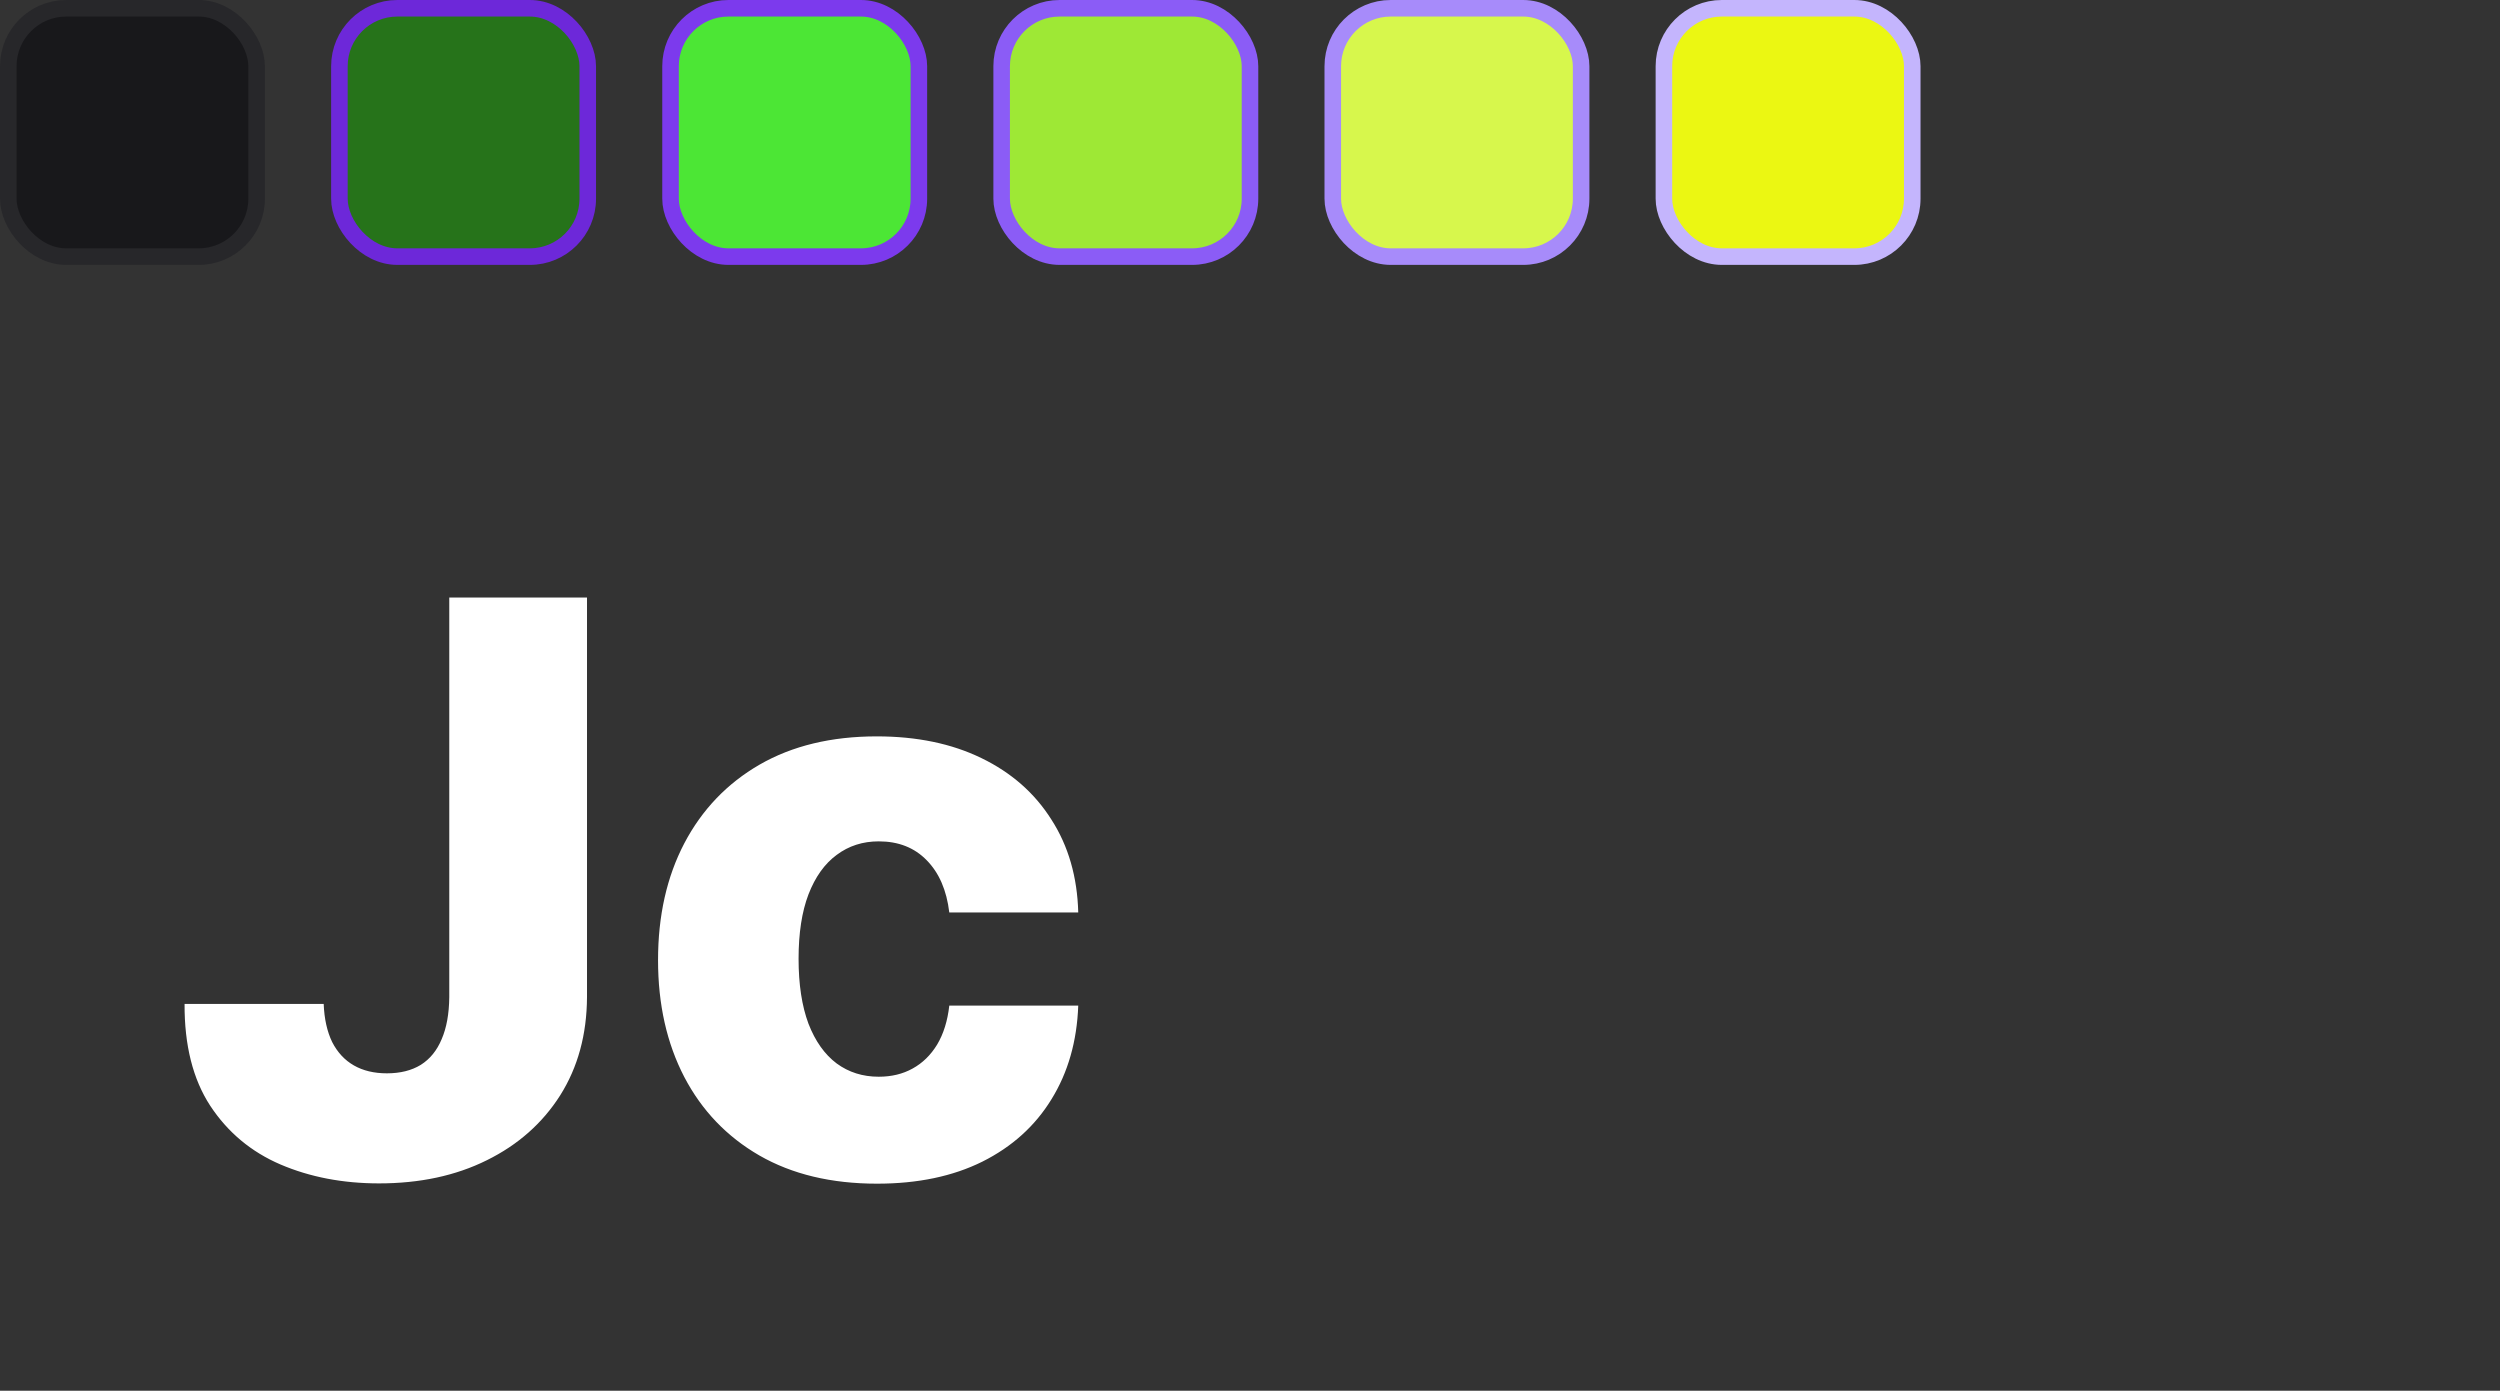 <svg width="151" height="84" viewBox="0 0 151 84" fill="none" xmlns="http://www.w3.org/2000/svg">
<rect x="0" y="0" width="151" height="84" fill="#333333" stroke="none"/>
<path d="M27.136 36.091H35.455V60.227C35.443 62.489 34.903 64.466 33.835 66.159C32.767 67.841 31.29 69.148 29.403 70.079C27.528 71.011 25.358 71.477 22.892 71.477C20.71 71.477 18.727 71.097 16.943 70.335C15.171 69.574 13.756 68.392 12.699 66.79C11.653 65.188 11.136 63.136 11.148 60.636H19.551C19.585 61.534 19.756 62.301 20.062 62.938C20.381 63.562 20.818 64.034 21.375 64.352C21.932 64.671 22.597 64.829 23.369 64.829C24.176 64.829 24.858 64.659 25.415 64.318C25.972 63.966 26.392 63.449 26.676 62.767C26.972 62.085 27.125 61.239 27.136 60.227V36.091ZM52.973 71.494C50.212 71.494 47.842 70.926 45.865 69.79C43.899 68.653 42.388 67.074 41.331 65.051C40.274 63.017 39.746 60.665 39.746 57.994C39.746 55.312 40.274 52.96 41.331 50.938C42.399 48.903 43.916 47.318 45.882 46.182C47.859 45.045 50.217 44.477 52.956 44.477C55.376 44.477 57.484 44.915 59.28 45.79C61.087 46.665 62.496 47.903 63.507 49.506C64.53 51.097 65.07 52.966 65.126 55.114H57.337C57.178 53.773 56.723 52.722 55.973 51.96C55.234 51.199 54.269 50.818 53.075 50.818C52.109 50.818 51.263 51.091 50.535 51.636C49.808 52.17 49.24 52.966 48.831 54.023C48.433 55.068 48.234 56.364 48.234 57.909C48.234 59.455 48.433 60.761 48.831 61.83C49.24 62.886 49.808 63.688 50.535 64.233C51.263 64.767 52.109 65.034 53.075 65.034C53.848 65.034 54.53 64.869 55.121 64.54C55.723 64.21 56.217 63.727 56.604 63.091C56.99 62.443 57.234 61.659 57.337 60.739H65.126C65.047 62.898 64.507 64.784 63.507 66.398C62.519 68.011 61.126 69.267 59.331 70.165C57.547 71.051 55.428 71.494 52.973 71.494Z" fill="white"/>
<rect x="0.5" y="0.5" width="15" height="15" rx="3.5" fill="#18181B" stroke="#27272A"/>
<rect x="20.5" y="0.5" width="15" height="15" rx="3.5" fill="#26731A" stroke="#6D28D9"/>
<rect x="40.5" y="0.5" width="15" height="15" rx="3.5" fill="#4CE635" stroke="#7C3AED"/>
<rect x="60.5" y="0.5" width="15" height="15" rx="3.5" fill="#9EE835" stroke="#8B5CF6"/>
<rect x="80.5" y="0.5" width="15" height="15" rx="3.5" fill="#D7F74C" stroke="#A78BFA"/>
<rect x="100.5" y="0.5" width="15" height="15" rx="3.5" fill="#EBF712" stroke="#C4B5FD"/>
</svg>
